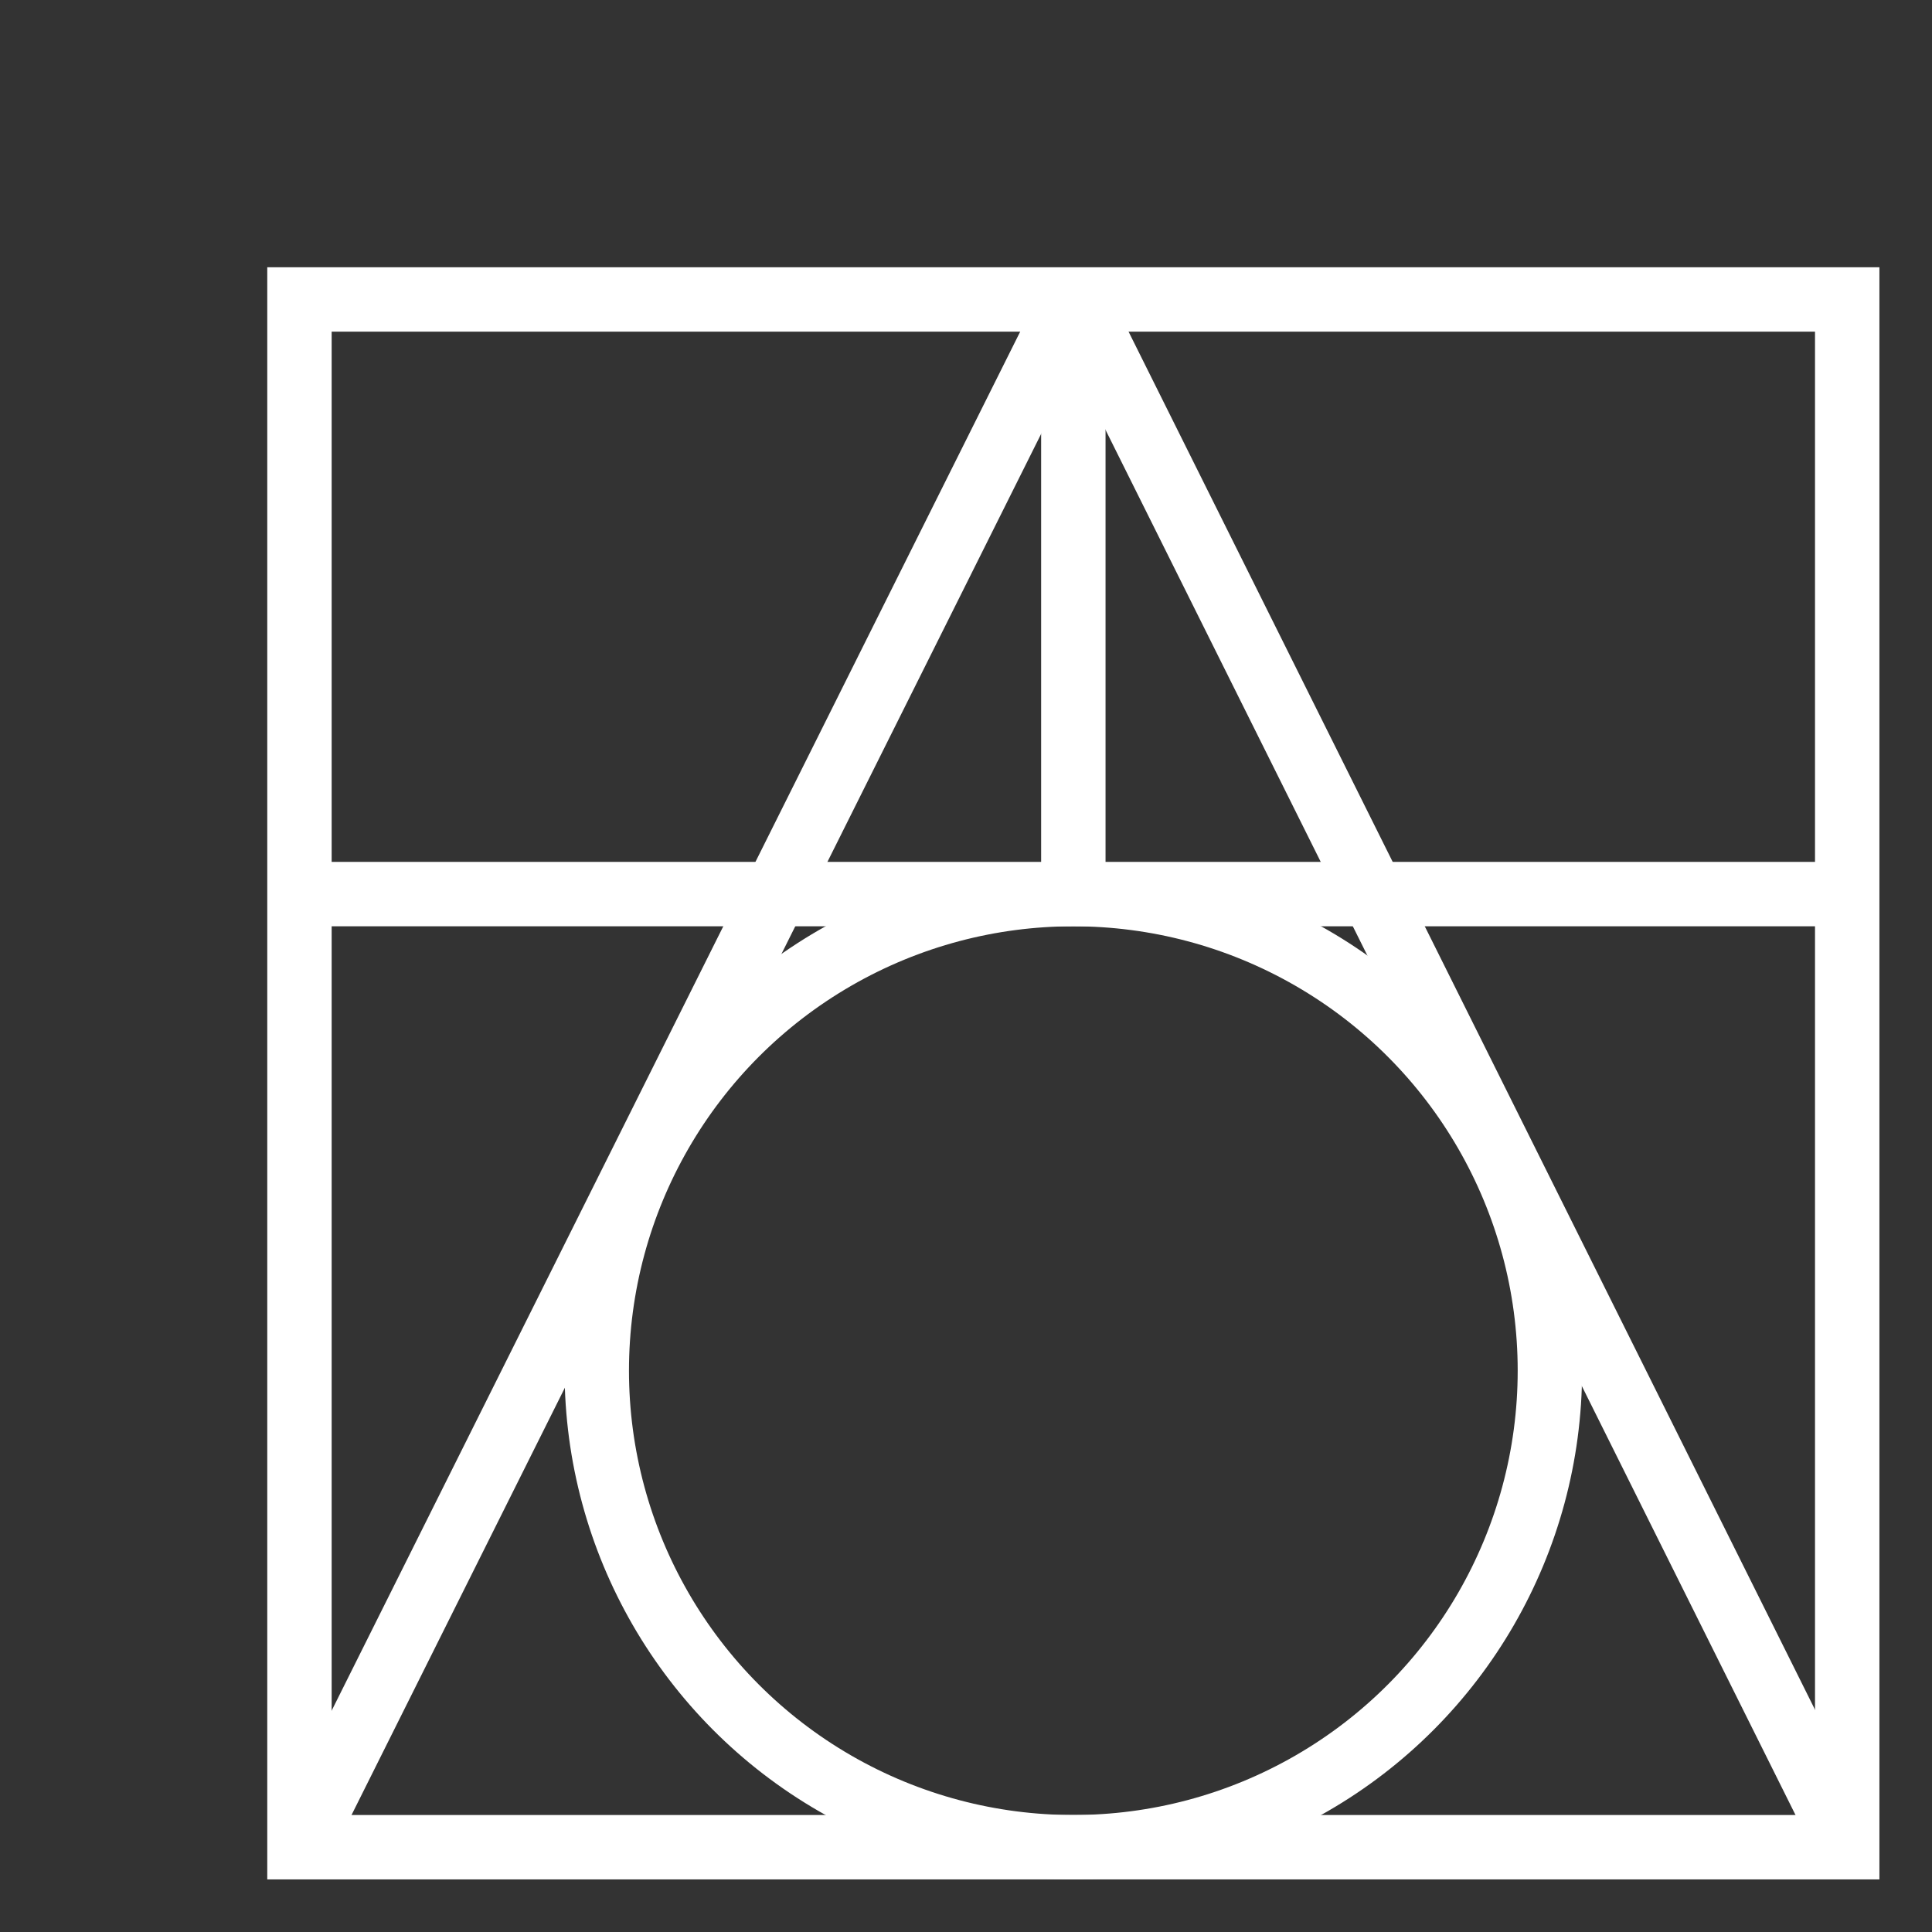 <?xml version="1.0" encoding="UTF-8"?><svg xmlns="http://www.w3.org/2000/svg" viewBox="0 0 900 900"><rect x="0" y="0" width="900" height="900" fill="#333333" stroke="none"/><defs><style>.c{fill:none;stroke:#ffffff;stroke-miterlimit:10;stroke-width:30px;}</style></defs><g id="a"/><g id="b"><rect class="c" x="139.5" y="139.5" width="721" height="721"/><line class="c" x1="499.5" y1="139.5" x2="139.5" y2="860.5"/><line class="c" x1="501.5" y1="139.5" x2="860.71" y2="860.62"/><circle class="c" cx="500" cy="638.5" r="222"/><line class="c" x1="500" y1="139.5" x2="500" y2="415.5"/><line class="c" x1="139.5" y1="416.5" x2="860.5" y2="416.5"/></g></svg>